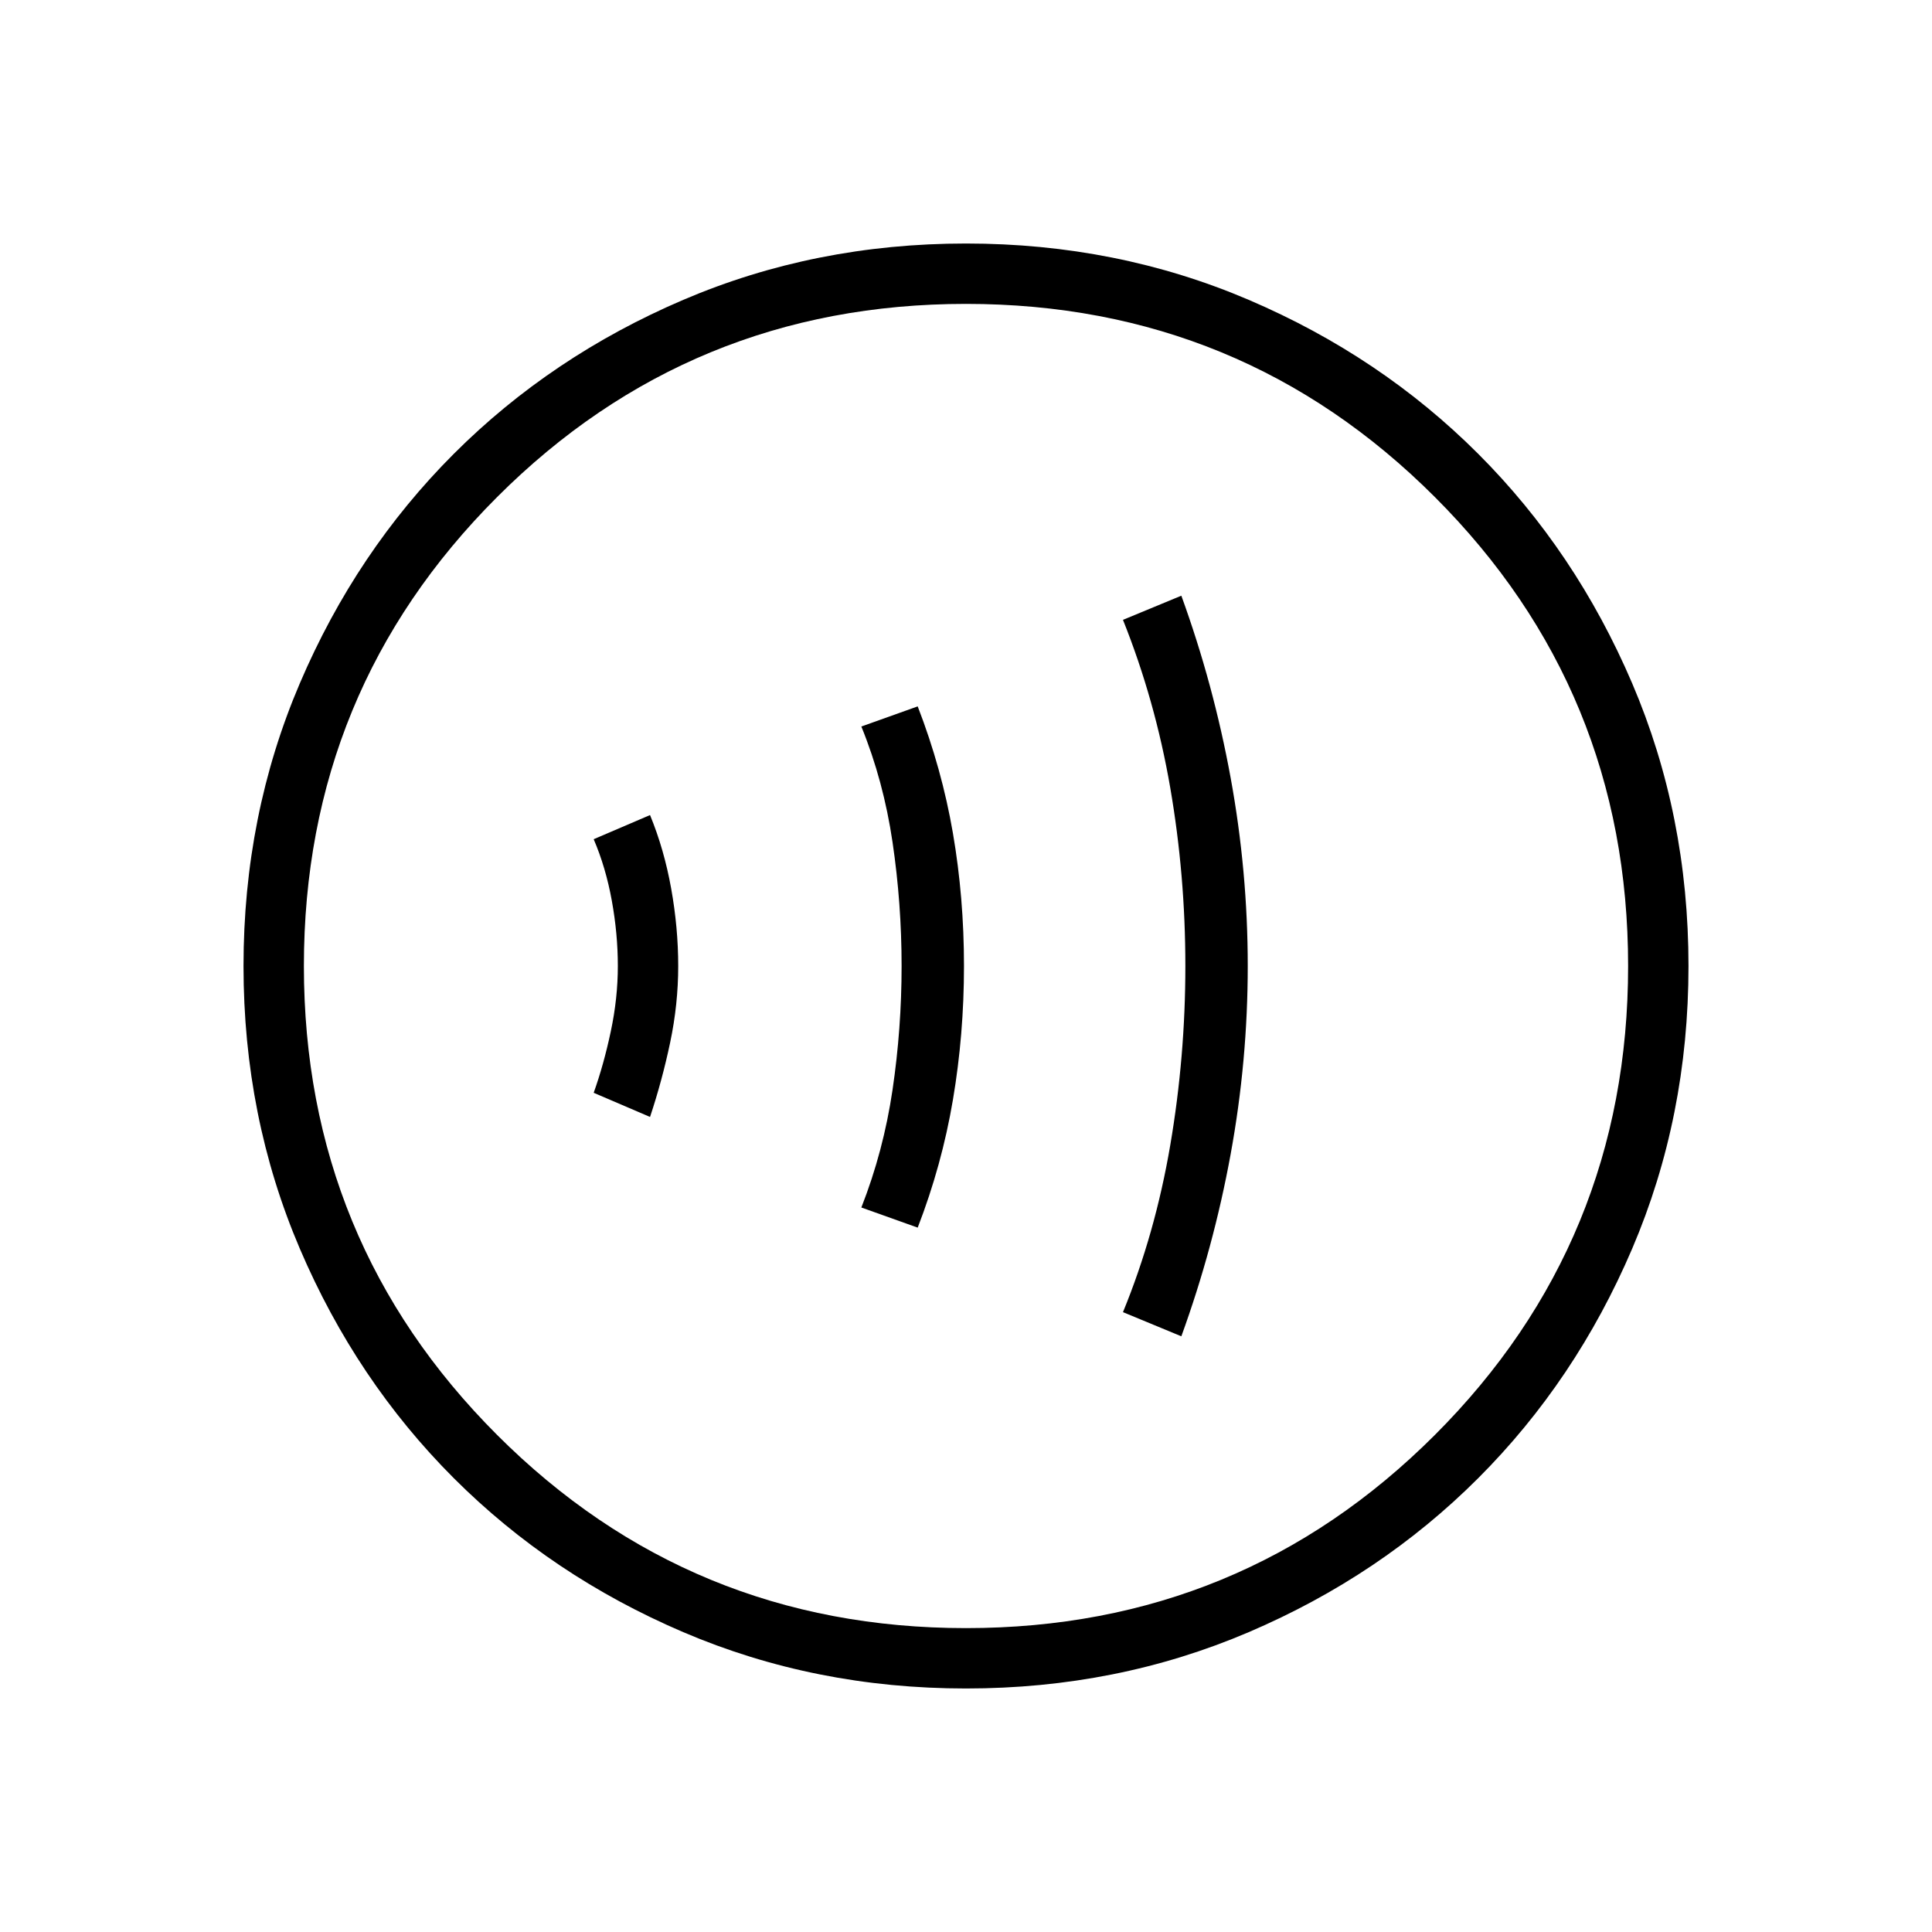 <svg xmlns="http://www.w3.org/2000/svg" height="48" width="48"><path d="M29.35 33.2Q30.15 31 30.575 28.675Q31 26.35 31 24Q31 21.65 30.575 19.325Q30.15 17 29.35 14.8L27.9 15.4Q28.7 17.4 29.075 19.575Q29.45 21.75 29.45 24Q29.45 26.25 29.075 28.45Q28.7 30.65 27.9 32.6ZM22.8 30.5Q23.4 28.95 23.675 27.325Q23.95 25.7 23.95 24Q23.95 22.3 23.675 20.7Q23.4 19.1 22.8 17.55L21.4 18.05Q21.95 19.4 22.175 20.925Q22.4 22.45 22.4 24Q22.4 25.55 22.175 27.075Q21.95 28.6 21.4 30ZM16.15 27.75Q16.45 26.85 16.65 25.9Q16.85 24.95 16.85 24Q16.85 23.05 16.675 22.075Q16.5 21.1 16.15 20.25L14.75 20.85Q15.05 21.55 15.2 22.375Q15.35 23.2 15.35 24Q15.35 24.8 15.175 25.625Q15 26.45 14.75 27.15ZM24 41.95Q20.25 41.95 16.975 40.55Q13.7 39.15 11.275 36.725Q8.85 34.3 7.45 31.025Q6.05 27.75 6.05 24Q6.05 20.25 7.45 16.975Q8.85 13.7 11.275 11.275Q13.7 8.85 16.975 7.45Q20.25 6.05 24 6.05Q27.75 6.05 31.025 7.45Q34.3 8.85 36.725 11.275Q39.15 13.7 40.55 16.975Q41.95 20.25 41.95 24Q41.95 27.75 40.55 31.025Q39.15 34.3 36.725 36.725Q34.3 39.15 31.025 40.55Q27.75 41.95 24 41.95ZM23.6 24Q23.6 24 23.6 24Q23.6 24 23.6 24Q23.6 24 23.6 24Q23.6 24 23.6 24Q23.6 24 23.6 24Q23.6 24 23.6 24Q23.6 24 23.6 24Q23.6 24 23.6 24ZM24 40.45Q30.85 40.45 35.65 35.65Q40.45 30.85 40.45 24Q40.45 17.15 35.65 12.35Q30.85 7.55 24 7.55Q17.15 7.55 12.35 12.35Q7.55 17.15 7.55 24Q7.55 30.85 12.35 35.65Q17.15 40.45 24 40.45Z"/></svg>
